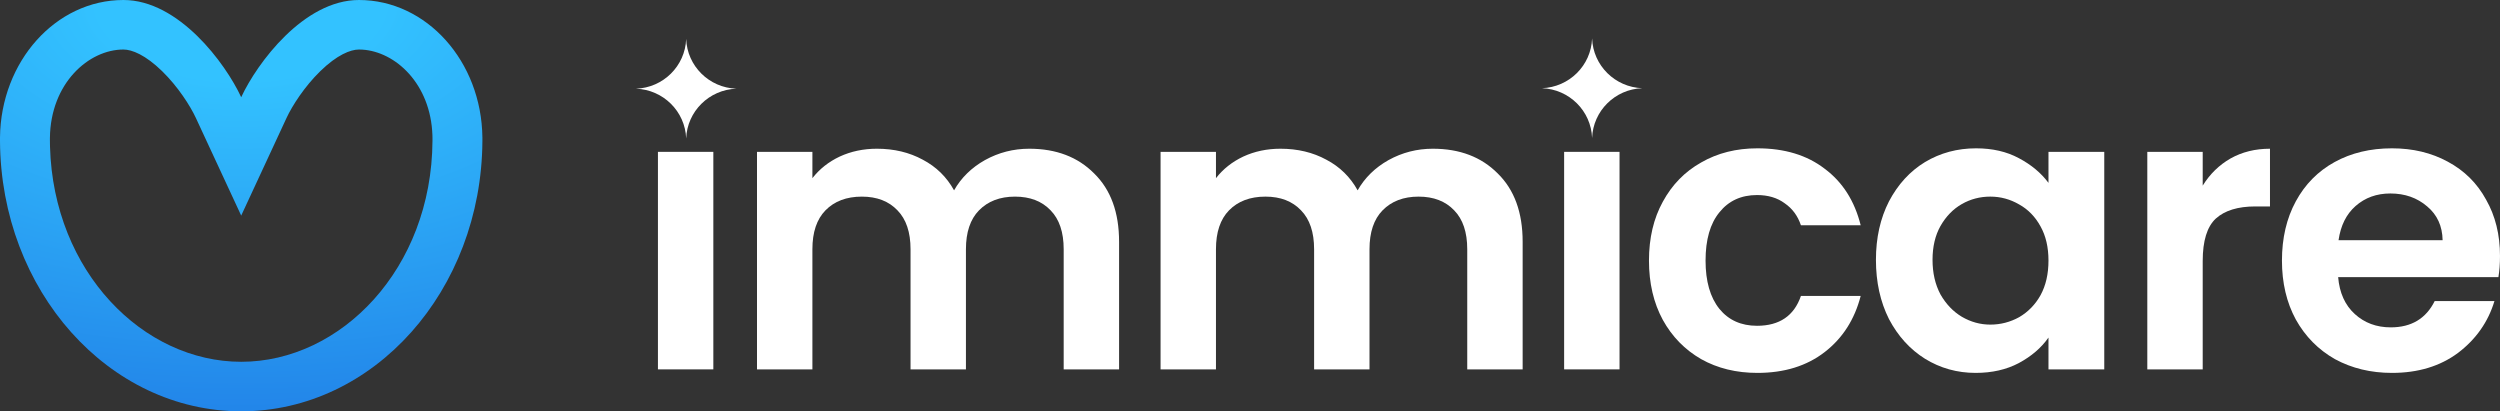 <svg width="389" height="64" viewBox="0 0 389 64" fill="none" xmlns="http://www.w3.org/2000/svg">
<rect x="0" y="0" width="389" height="64" fill="#333333" stroke="none"/>
<path d="M55.851 0C66.379 0 74.928 9.547 75.061 21.389V21.948C74.928 45.2 58.176 64 37.531 64V56.294C53.003 56.294 67.18 41.87 67.294 21.904V21.474L67.286 21.076C67.021 13.012 61.512 8.03 56.357 7.721L55.851 7.706C54.535 7.706 52.431 8.545 49.837 11.074C47.365 13.485 45.455 16.477 44.586 18.35L37.531 33.548L30.476 18.35C29.606 16.476 27.697 13.483 25.226 11.073C22.634 8.546 20.53 7.706 19.21 7.706C13.833 7.706 7.863 12.908 7.767 21.474V21.904L7.782 22.836C8.324 42.317 22.3 56.294 37.531 56.294V64C16.886 64 0.133 45.2 0 21.948V21.389C0.133 9.547 8.682 9.339e-05 19.21 0C27.801 0 35.073 9.831 37.531 15.126C39.989 9.831 47.266 0 55.851 0Z" fill="url(#paint0_radial_12225_2663)"/>
<path d="M388.999 39.818C388.999 41.04 388.917 42.14 388.753 43.117H363.816C364.021 45.561 364.883 47.475 366.402 48.86C367.921 50.244 369.788 50.937 372.005 50.937C375.207 50.937 377.485 49.572 378.84 46.844H388.137C387.152 50.102 385.264 52.79 382.472 54.908C379.681 56.985 376.254 58.023 372.19 58.023C368.906 58.023 365.95 57.311 363.323 55.885C360.737 54.419 358.705 52.362 357.227 49.715C355.791 47.068 355.072 44.013 355.072 40.551C355.072 37.049 355.791 33.974 357.227 31.326C358.664 28.679 360.675 26.643 363.262 25.217C365.848 23.792 368.824 23.079 372.19 23.079C375.433 23.079 378.327 23.771 380.872 25.156C383.458 26.541 385.449 28.516 386.844 31.082C388.281 33.607 388.999 36.519 388.999 39.818ZM380.071 37.374C380.03 35.175 379.23 33.424 377.67 32.121C376.11 30.777 374.201 30.105 371.943 30.105C369.809 30.105 368.003 30.756 366.525 32.059C365.088 33.322 364.206 35.094 363.877 37.374H380.071Z" fill="white"/>
<path d="M342.741 28.883C343.85 27.091 345.286 25.686 347.052 24.668C348.858 23.65 350.91 23.141 353.209 23.141V32.121H350.931C348.221 32.121 346.169 32.752 344.773 34.015C343.419 35.277 342.741 37.477 342.741 40.613V57.474H334.121V23.629H342.741V28.883Z" fill="white"/>
<path d="M291.896 40.429C291.896 37.008 292.574 33.974 293.928 31.326C295.324 28.679 297.192 26.643 299.532 25.217C301.912 23.792 304.56 23.079 307.475 23.079C310.02 23.079 312.236 23.588 314.125 24.606C316.054 25.625 317.593 26.907 318.743 28.455V23.629H327.424V57.474H318.743V52.525C317.634 54.114 316.095 55.437 314.125 56.496C312.195 57.514 309.958 58.023 307.413 58.023C304.54 58.023 301.912 57.29 299.532 55.824C297.192 54.358 295.324 52.301 293.928 49.654C292.574 46.966 291.896 43.891 291.896 40.429ZM318.743 40.551C318.743 38.474 318.332 36.703 317.511 35.236C316.69 33.729 315.582 32.589 314.186 31.815C312.79 31.001 311.292 30.593 309.691 30.593C308.09 30.593 306.613 30.98 305.258 31.754C303.903 32.528 302.795 33.668 301.933 35.175C301.112 36.641 300.702 38.393 300.702 40.429C300.702 42.465 301.112 44.257 301.933 45.805C302.795 47.312 303.903 48.473 305.258 49.287C306.654 50.102 308.131 50.509 309.691 50.509C311.292 50.509 312.79 50.122 314.186 49.348C315.582 48.534 316.69 47.393 317.511 45.927C318.332 44.42 318.743 42.628 318.743 40.551Z" fill="white"/>
<path d="M256.58 40.551C256.58 37.049 257.298 33.994 258.735 31.387C260.172 28.74 262.163 26.704 264.708 25.278C267.253 23.812 270.167 23.079 273.451 23.079C277.679 23.079 281.168 24.138 283.919 26.256C286.71 28.333 288.578 31.265 289.522 35.053H280.224C279.732 33.587 278.89 32.446 277.7 31.632C276.55 30.777 275.114 30.349 273.39 30.349C270.927 30.349 268.977 31.245 267.54 33.037C266.103 34.788 265.385 37.293 265.385 40.551C265.385 43.769 266.103 46.273 267.54 48.065C268.977 49.817 270.927 50.692 273.39 50.692C276.879 50.692 279.157 49.145 280.224 46.049H289.522C288.578 49.715 286.71 52.627 283.919 54.785C281.127 56.944 277.638 58.023 273.451 58.023C270.167 58.023 267.253 57.311 264.708 55.885C262.163 54.419 260.172 52.383 258.735 49.776C257.298 47.129 256.58 44.054 256.58 40.551Z" fill="white"/>
<path d="M251.999 23.629V57.474H243.379V23.629H251.999Z" fill="white"/>
<path d="M222.947 23.141C227.134 23.141 230.5 24.424 233.045 26.989C235.631 29.515 236.924 33.058 236.924 37.619V57.474H228.303V38.78C228.303 36.133 227.626 34.117 226.272 32.732C224.917 31.306 223.07 30.594 220.73 30.594C218.39 30.594 216.522 31.306 215.127 32.732C213.772 34.117 213.095 36.133 213.095 38.78V57.474H204.475V38.78C204.475 36.133 203.797 34.117 202.443 32.732C201.088 31.306 199.241 30.594 196.901 30.594C194.52 30.594 192.632 31.306 191.236 32.732C189.882 34.117 189.204 36.133 189.204 38.78V57.474H180.584V23.629H189.204V27.723C190.313 26.297 191.729 25.177 193.453 24.362C195.218 23.548 197.147 23.141 199.241 23.141C201.909 23.141 204.29 23.711 206.383 24.851C208.477 25.951 210.098 27.539 211.248 29.616C212.356 27.661 213.957 26.093 216.05 24.912C218.185 23.731 220.484 23.141 222.947 23.141Z" fill="white"/>
<path d="M160.152 23.141C164.339 23.141 167.705 24.424 170.25 26.989C172.836 29.515 174.129 33.058 174.129 37.619V57.474H165.509V38.78C165.509 36.133 164.831 34.117 163.477 32.732C162.122 31.306 160.275 30.594 157.935 30.594C155.595 30.594 153.727 31.306 152.332 32.732C150.977 34.117 150.3 36.133 150.3 38.78V57.474H141.68V38.78C141.68 36.133 141.002 34.117 139.648 32.732C138.293 31.306 136.446 30.594 134.106 30.594C131.725 30.594 129.837 31.306 128.441 32.732C127.087 34.117 126.409 36.133 126.409 38.78V57.474H117.789V23.629H126.409V27.723C127.518 26.297 128.934 25.177 130.658 24.362C132.423 23.548 134.352 23.141 136.446 23.141C139.114 23.141 141.495 23.711 143.588 24.851C145.682 25.951 147.303 27.539 148.453 29.616C149.561 27.661 151.162 26.093 153.255 24.912C155.39 23.731 157.689 23.141 160.152 23.141Z" fill="white"/>
<path d="M110.995 23.629V57.474H102.375V23.629H110.995Z" fill="white"/>
<path d="M247.73 5.977C247.883 10.191 251.291 13.573 255.539 13.724C251.291 13.875 247.883 17.257 247.73 21.472C247.578 17.257 244.17 13.875 239.922 13.724C244.17 13.573 247.578 10.191 247.73 5.977Z" fill="white"/>
<path d="M106.768 6.055C106.92 10.269 110.328 13.651 114.576 13.802C110.328 13.954 106.92 17.335 106.768 21.55C106.615 17.335 103.207 13.954 98.959 13.802C103.207 13.651 106.615 10.269 106.768 6.055Z" fill="white"/>
<defs>
<radialGradient id="paint0_radial_12225_2663" cx="0" cy="0" r="1" gradientUnits="userSpaceOnUse" gradientTransform="translate(37.467 0.143) rotate(90) scale(73.516 132.505)">
<stop offset="0.168" stop-color="#33C2FF"/>
<stop offset="1" stop-color="#1F7AE5"/>
</radialGradient>
</defs>
</svg>
